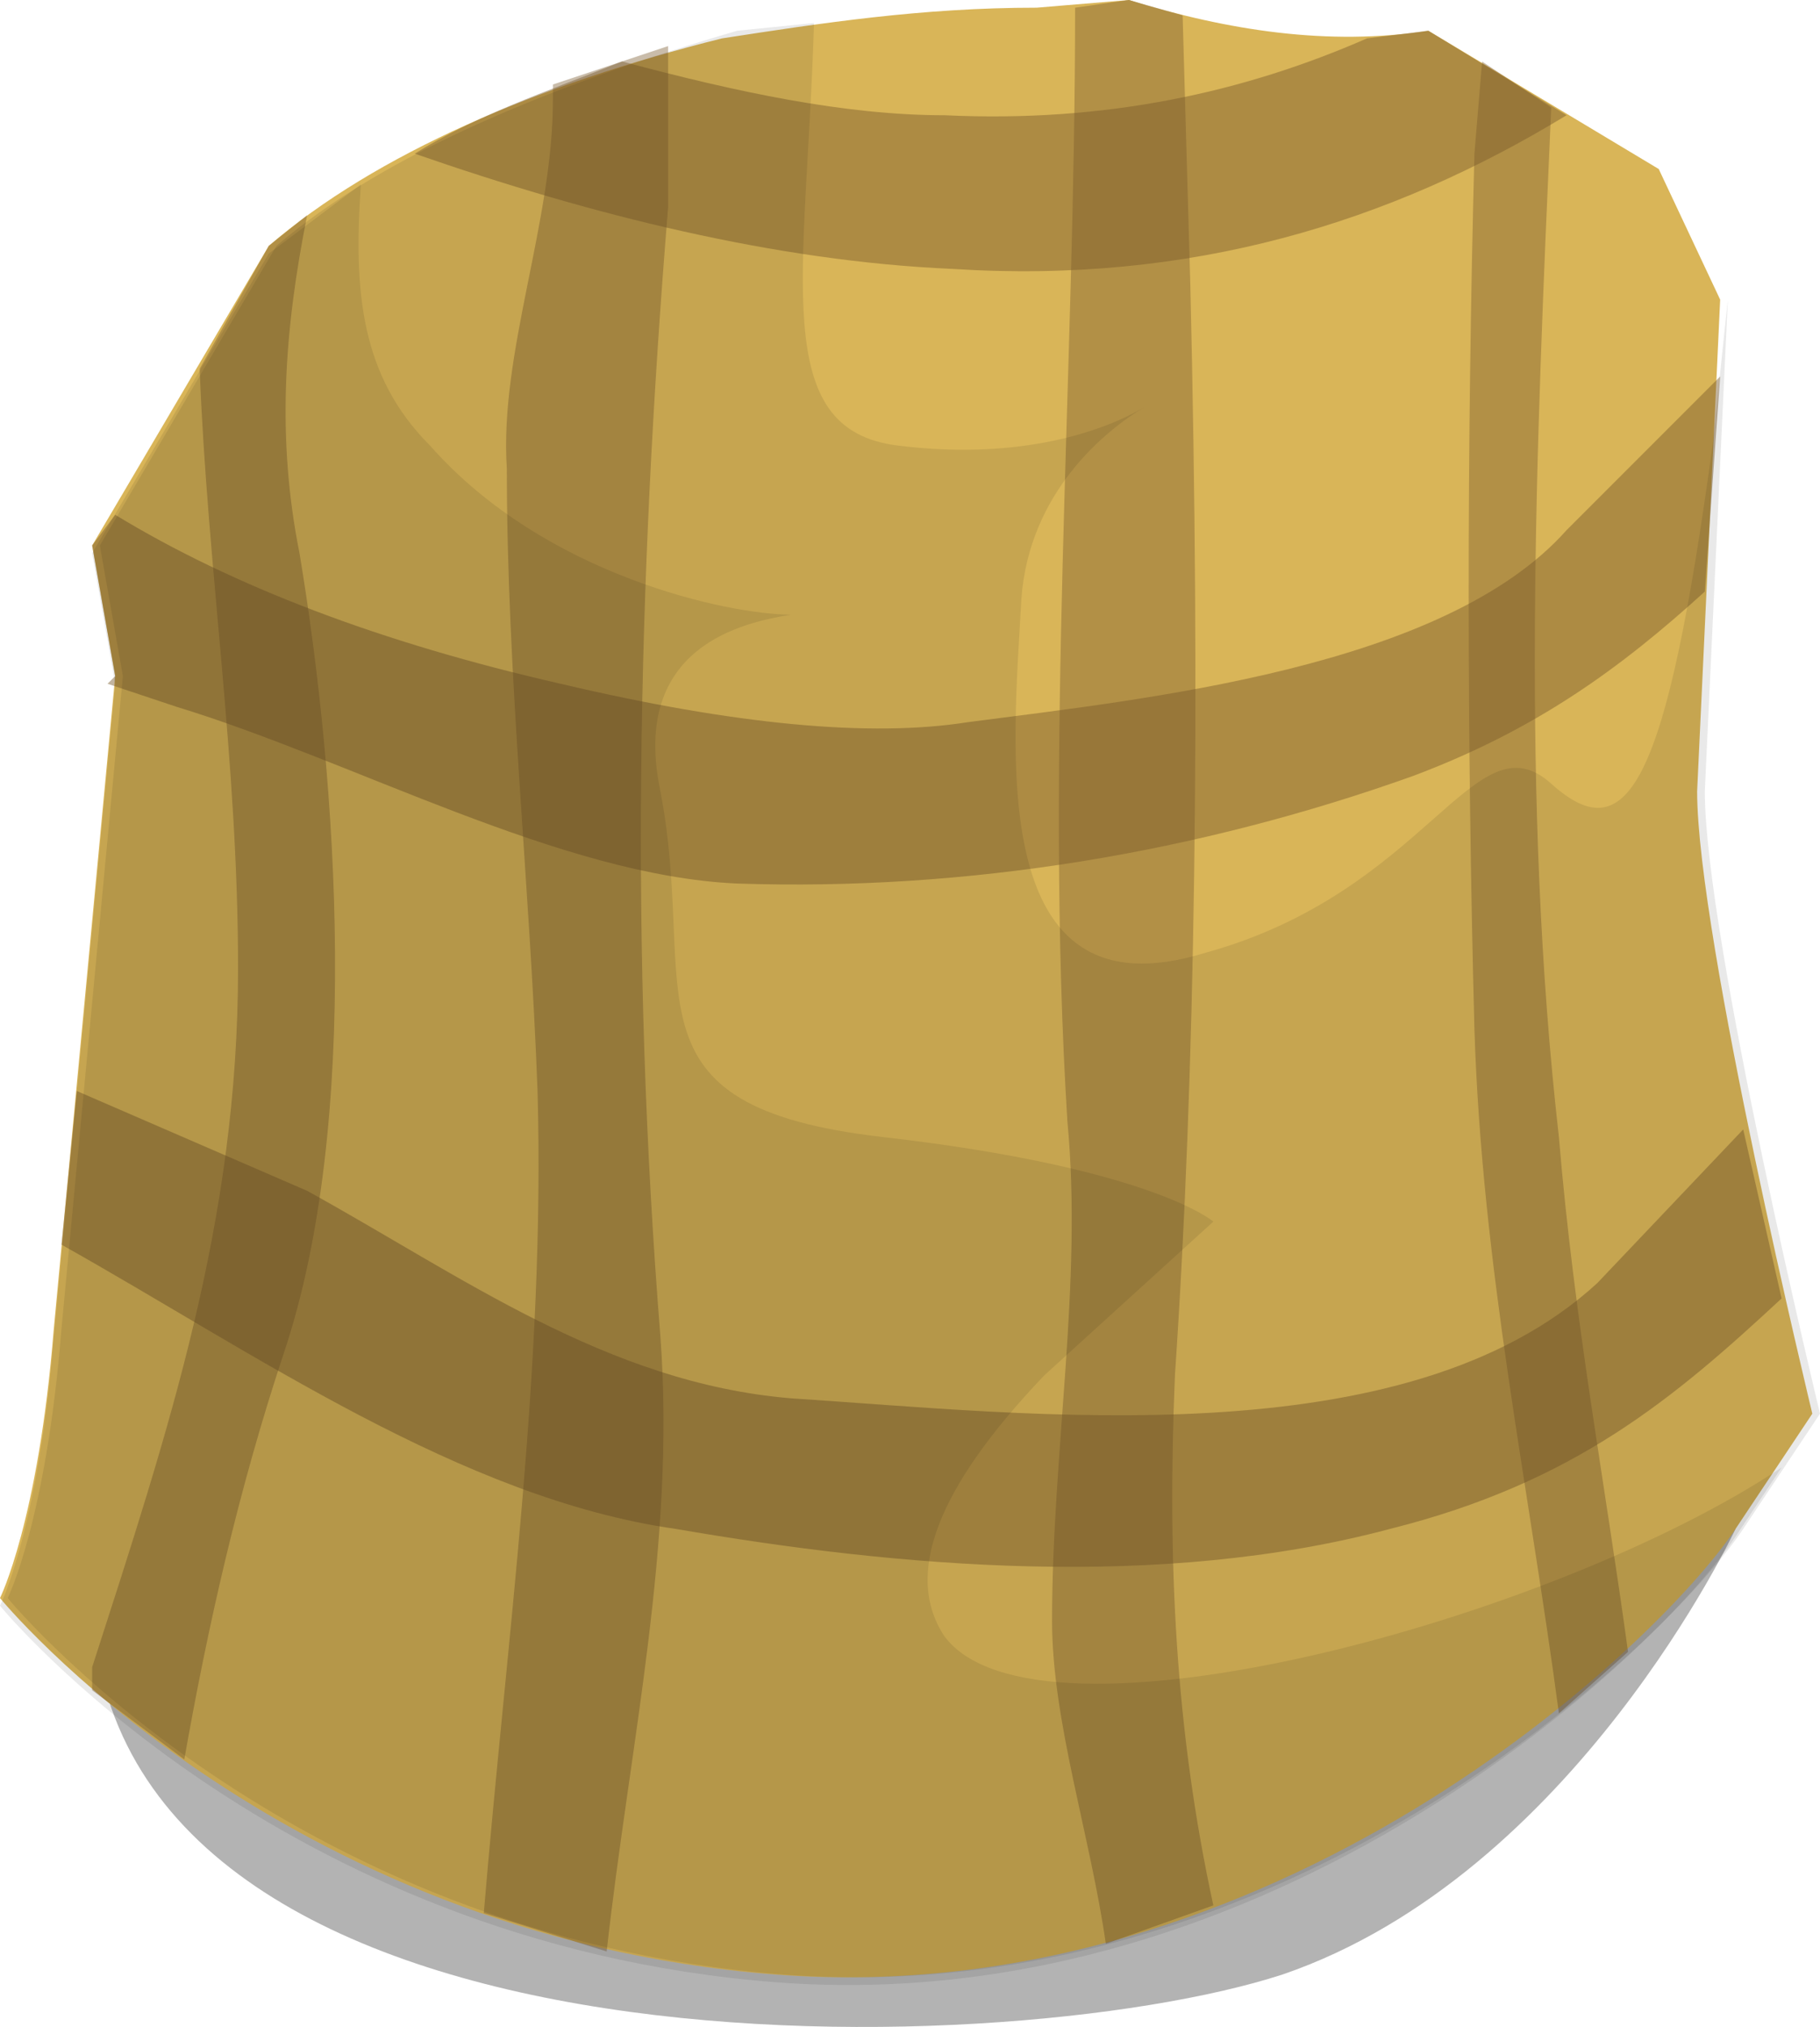 <?xml version="1.0" encoding="UTF-8" standalone="no"?>
<!-- Generator: flash2svg, http://dissentgraphics.com/tools/flash2svg -->

<svg
   xmlns:dc="http://purl.org/dc/elements/1.1/"
   xmlns:cc="http://creativecommons.org/ns#"
   xmlns:rdf="http://www.w3.org/1999/02/22-rdf-syntax-ns#"
   xmlns:svg="http://www.w3.org/2000/svg"
   xmlns="http://www.w3.org/2000/svg"
   xmlns:sodipodi="http://sodipodi.sourceforge.net/DTD/sodipodi-0.dtd"
   xmlns:inkscape="http://www.inkscape.org/namespaces/inkscape"
   id="AvatarAssets"
   image-rendering="auto"
   version="1.1"
   x="0px"
   y="0px"
   width="11.85"
   height="13.191"
   viewBox="0 0 11.85 13.191"
   inkscape:version="0.48.4 r9939"
   sodipodi:docname="AvatarAssets_pantsLegLowerCloseA006.svg">
  <sodipodi:namedview
     pagecolor="#ffffff"
     bordercolor="#666666"
     borderopacity="1"
     objecttolerance="10"
     gridtolerance="10"
     guidetolerance="10"
     inkscape:pageopacity="0"
     inkscape:pageshadow="2"
     inkscape:window-width="640"
     inkscape:window-height="480"
     id="namedview3052"
     showgrid="false"
     fit-margin-top="0"
     fit-margin-left="0"
     fit-margin-right="0"
     fit-margin-bottom="0"
     inkscape:zoom="1.9032258"
     inkscape:cx="37.799"
     inkscape:cy="-51.907853"
     inkscape:window-x="0"
     inkscape:window-y="0"
     inkscape:window-maximized="0"
     inkscape:current-layer="AvatarAssets" />
  <defs
     id="defs3021" />
  <g
     id="pantsLegLowerCloseA7"
     overflow="visible"
     style="overflow:visible"
     transform="translate(5.799,3.099)">
    <g
       id="pantsLegLowerCloseA006_0">
      <g
         id="element">
        <g
           id="drawingObject">
          <path
             id="path"
             d="m 2.851,-2.849 c -0.45,0 -0.85,-0.1 -1.3,-0.25 l -0.3,0.05 c -2.1,2.45 -6.45,7.85 -6.45,10.3 0,3.25 5.9,3.1 7.75,2.5 1.9,-0.65 2.95,-2.9 2.95,-2.9 l -2.65,-9.7 z"
             inkscape:connector-curvature="0"
             style="fill:#000000;fill-opacity:0.298" />
        </g>
        <g
           id="drawingObject1">
          <path
             id="path1"
             d="m 0.951,-3.049 c -0.75,0 -1.4,0.1 -2.05,0.2 -1.2,0.3 -2.25,0.75 -2.95,1.35 l -1.15,1.95 0.15,0.85 -0.4,4.25 c -0.1,1.25 -0.35,1.75 -0.35,1.75 l 1.3,1.15 -1.3,-1.15 c 0,0 1.8,2.2 5.05,2.45 3.25,0.25 5.75,-2.15 6.25,-2.9 l 0.5,-0.75 c 0,0 -0.75,-3.1 -0.75,-4.05 l 0.15,-3.2 -0.4,-0.85 -1.5,-0.9 c -0.65,0.1 -1.3,0 -1.95,-0.2 l -0.6,0.05 z"
             inkscape:connector-curvature="0"
             style="fill:#d9b558" />
        </g>
        <g
           id="group1">
          <g
             id="drawingObject2">
            <path
               id="path2"
               d="m -1.449,-2.799 -0.75,0.25 0,0.1 c 0,0.8 -0.35,1.65 -0.3,2.4 0,1.35 0.15,2.7 0.2,4.05 0.05,1.8 -0.2,3.55 -0.35,5.35 l 0.8,0.25 c 0.15,-1.35 0.45,-2.65 0.35,-4 -0.2,-2.5 -0.15,-4.9 0.05,-7.35 l 0,-1.05 z"
               inkscape:connector-curvature="0"
               style="fill:#79592b;fill-opacity:0.4" />
          </g>
          <g
             id="drawingObject3">
            <path
               id="path3"
               d="m -3.949,5.701 c 0.5,-1.5 0.35,-3.7 0.1,-5.2 -0.15,-0.75 -0.1,-1.45 0.05,-2.2 l -0.25,0.2 -0.45,0.8 c 0.05,1.3 0.25,2.55 0.25,3.9 0,1.65 -0.45,3 -0.95,4.55 l 0,0.15 0.6,0.45 c 0.15,-0.85 0.35,-1.75 0.65,-2.65 z"
               inkscape:connector-curvature="0"
               style="fill:#79592b;fill-opacity:0.4" />
          </g>
          <g
             id="drawingObject4">
            <path
               id="path4"
               d="m 1.551,-3.099 -0.35,0.05 c 0,2.4 -0.2,4.85 -0.05,7.25 0.1,1.05 -0.1,2.15 -0.1,3.25 0,0.65 0.25,1.4 0.35,2.1 l 0.7,-0.25 c -0.25,-1.15 -0.3,-2.25 -0.25,-3.45 q 0.2,-2.95 0.1,-7.1 l -0.05,-1.75 -0.35,-0.1 z"
               inkscape:connector-curvature="0"
               style="fill:#79592b;fill-opacity:0.4" />
          </g>
          <g
             id="drawingObject5">
            <path
               id="path5"
               d="m 3.851,-2.699 -0.05,0.6 c -0.05,1.9 -0.05,3.8 0,5.7 0.05,1.55 0.35,2.95 0.55,4.45 l 0.45,-0.4 c -0.15,-1.1 -0.35,-2.15 -0.45,-3.35 -0.25,-2.2 -0.15,-4.45 -0.05,-6.7 l -0.45,-0.3 z"
               inkscape:connector-curvature="0"
               style="fill:#79592b;fill-opacity:0.4" />
          </g>
        </g>
        <g
           id="group2">
          <g
             id="drawingObject6">
            <path
               id="path6"
               d="m 5.801,5.351 -0.25,-1.1 -0.95,1 c -1.25,1.15 -3.7,0.85 -5.25,0.75 -1.2,-0.1 -2.15,-0.8 -3.15,-1.35 l -1.5,-0.65 -0.1,1 c 1.25,0.7 2.6,1.65 4,1.85 1.45,0.25 3.15,0.4 4.65,0 1.2,-0.3 1.85,-0.85 2.55,-1.5 z"
               inkscape:connector-curvature="0"
               style="fill:#79592b;fill-opacity:0.451" />
          </g>
          <g
             id="drawingObject7">
            <path
               id="path7"
               d="m 4.401,0.351 c -0.8,0.9 -2.75,1.1 -3.9,1.25 q -0.95,0.15 -2.65,-0.25 -1.75,-0.4 -2.9,-1.1 l -0.15,0.2 0.15,0.85 -0.05,0.05 0.45,0.15 c 1.15,0.35 2.5,1.1 3.65,1.15 1.5,0.05 3,-0.2 4.4,-0.7 0.8,-0.3 1.35,-0.7 1.9,-1.2 l 0.1,-1.4 -1,1 z"
               inkscape:connector-curvature="0"
               style="fill:#79592b;fill-opacity:0.451" />
          </g>
          <g
             id="drawingObject8">
            <path
               id="path8"
               d="m 4.401,-2.349 -0.9,-0.55 -0.4,0.05 c -0.8,0.35 -1.7,0.55 -2.75,0.5 -0.65,0 -1.35,-0.15 -2.1,-0.35 -0.5,0.2 -0.95,0.35 -1.35,0.6 1.15,0.4 2.35,0.7 3.5,0.75 1.55,0.1 2.85,-0.3 4,-1 z"
               inkscape:connector-curvature="0"
               style="fill:#79592b;fill-opacity:0.451" />
          </g>
        </g>
        <g
           id="group3">
          <g
             id="drawingObject9">
            <path
               id="path9"
               d="m -0.499,-2.949 -0.5,0.05 c -1.2,0.35 -2.3,0.8 -3,1.4 l -1.15,1.95 0.15,0.85 -0.4,4.25 c -0.1,1.25 -0.35,1.75 -0.35,1.75 l 1.3,1.15 -1.3,-1.15 c 0,0 1.8,2.2 5.05,2.45 3.25,0.25 5.75,-2.15 6.25,-2.9 l 0.5,-0.75 c 0,0 -0.75,-3.1 -0.75,-4.05 l 0.15,-3.2 -0.1,0.95 c -0.3,2.2 -0.55,2.65 -1.05,2.2 -0.5,-0.45 -0.8,0.7 -2.25,1.1 -1.45,0.45 -1.25,-1.35 -1.2,-2.3 0.05,-0.7 0.55,-1.1 0.8,-1.25 -0.25,0.15 -0.8,0.35 -1.6,0.25 -0.85,-0.1 -0.6,-1.1 -0.55,-2.75 z"
               inkscape:connector-curvature="0"
               style="fill:#000000;fill-opacity:0.086" />
          </g>
        </g>
        <g
           id="group4">
          <g
             id="drawingObject10">
            <path
               id="path10"
               d="m 5.501,6.901 0.3,-0.45 c -1.5,1 -4.85,1.9 -5.45,1.1 q -0.4,-0.6 0.65,-1.7 l 1.1,-1 c 0,0 -0.4,-0.35 -2.15,-0.55 -1.75,-0.2 -1.2,-0.95 -1.45,-2.25 -0.2,-0.95 0.55,-1.1 0.85,-1.15 -0.4,0 -1.6,-0.25 -2.35,-1.1 -0.45,-0.45 -0.5,-1 -0.45,-1.7 l -0.6,0.45 -1.15,1.95 0.15,0.85 -0.4,4.25 c -0.1,1.25 -0.35,1.75 -0.35,1.75 l 1.3,1.15 -1.3,-1.15 c 0,0 1.8,2.2 5.05,2.45 3.25,0.25 5.75,-2.15 6.25,-2.9 z"
               inkscape:connector-curvature="0"
               style="fill:#000000;fill-opacity:0.086" />
          </g>
        </g>
      </g>
    </g>
  </g>
</svg>
